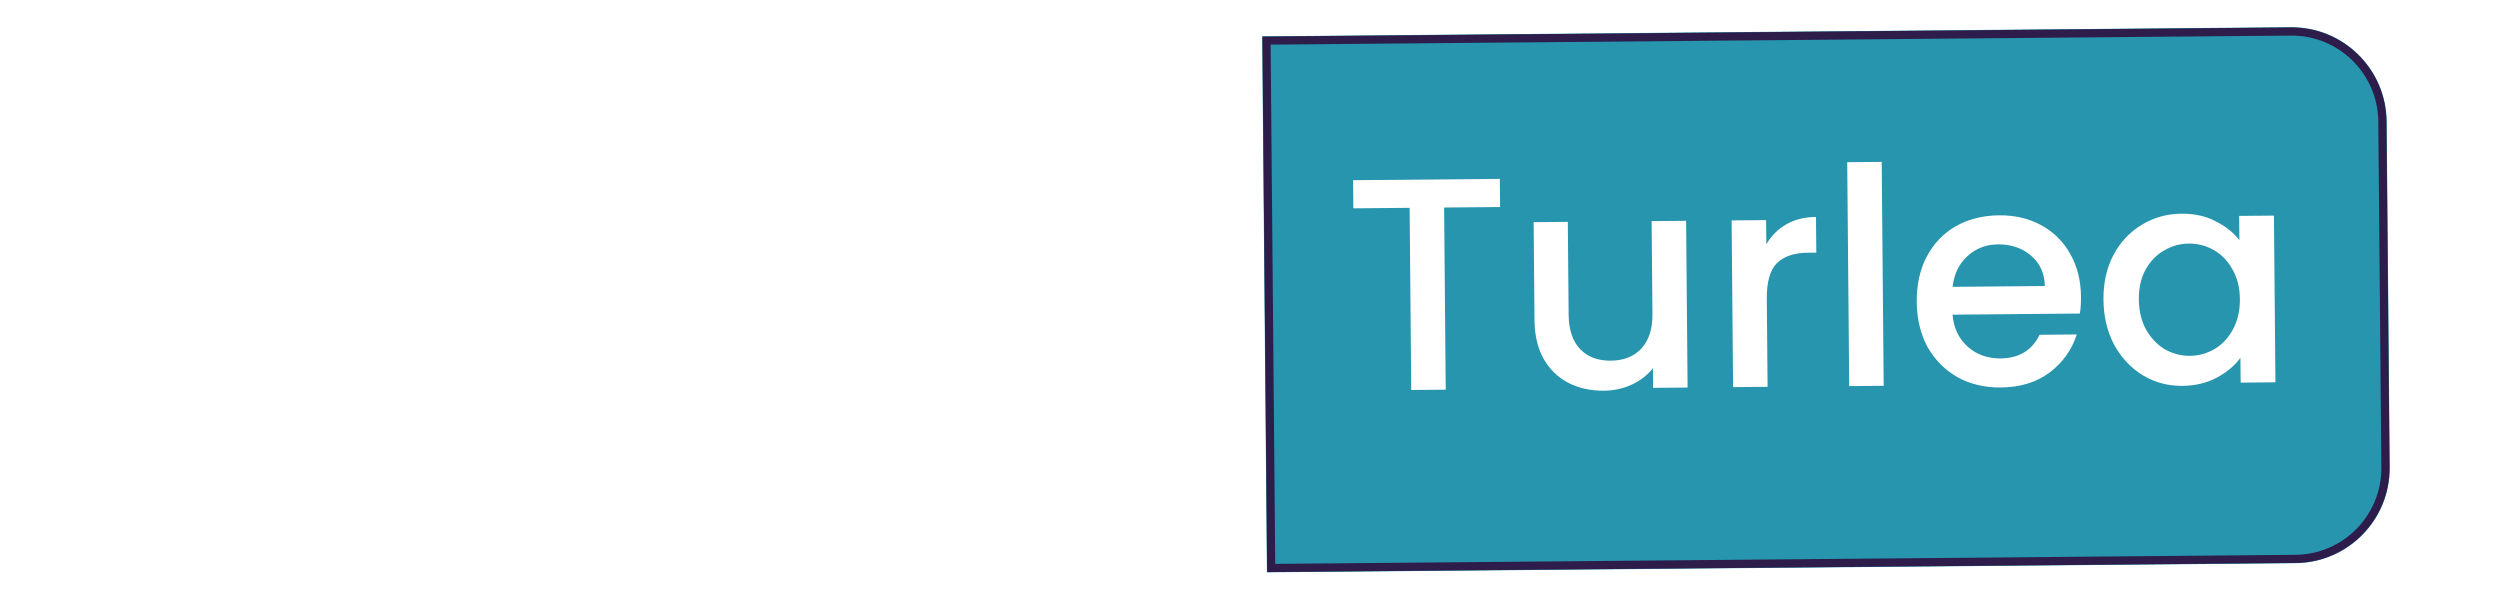 <svg width="307" height="74" viewBox="0 0 307 74" fill="none" xmlns="http://www.w3.org/2000/svg">
<g clip-path="url(#clip0_1594_723)">
<g filter="url(#filter0_i_1594_723)">
<path d="M154.992 3.46L281.306 2.339C287.754 2.282 293.029 7.464 293.086 13.914L293.462 56.38C293.52 62.83 288.338 68.105 281.89 68.162L155.576 69.283L154.992 3.46Z" fill="#2695AD"/>
<path d="M155.528 3.986L281.311 2.87C287.466 2.816 292.501 7.762 292.555 13.919L292.932 56.385C292.987 62.542 288.041 67.577 281.886 67.632L156.102 68.748L155.528 3.986Z" stroke="#2E1C4B"/>
</g>
<path d="M184.179 21.967L184.21 25.423L177.337 25.484L177.535 47.853L173.3 47.891L173.102 25.522L166.191 25.583L166.161 22.127L184.179 21.967ZM207.054 27.116L207.236 47.59L203.001 47.627L202.979 45.212C202.318 46.06 201.445 46.737 200.359 47.242C199.299 47.722 198.161 47.967 196.948 47.978C195.338 47.992 193.886 47.671 192.592 47.014C191.323 46.356 190.311 45.374 189.557 44.068C188.826 42.761 188.453 41.179 188.437 39.321L188.33 27.282L192.528 27.244L192.629 38.652C192.646 40.485 193.117 41.893 194.042 42.876C194.966 43.834 196.222 44.306 197.807 44.292C199.392 44.278 200.639 43.783 201.546 42.809C202.479 41.81 202.937 40.394 202.92 38.561L202.819 27.153L207.054 27.116ZM216.904 30.001C217.514 28.955 218.324 28.143 219.334 27.564C220.369 26.96 221.592 26.652 223.004 26.64L223.043 31.024L221.966 31.034C220.307 31.049 219.047 31.481 218.187 32.331C217.353 33.181 216.945 34.646 216.963 36.727L217.059 47.502L212.824 47.54L212.642 27.066L216.877 27.028L216.904 30.001ZM231.073 19.879L231.317 47.376L227.082 47.414L226.838 19.917L231.073 19.879ZM255.543 36.422C255.55 37.19 255.508 37.884 255.413 38.504L239.773 38.642C239.911 40.276 240.53 41.584 241.628 42.565C242.727 43.546 244.069 44.03 245.653 44.016C247.932 43.996 249.534 43.028 250.458 41.112L255.027 41.071C254.425 42.959 253.312 44.518 251.688 45.746C250.089 46.949 248.088 47.562 245.685 47.583C243.729 47.6 241.966 47.182 240.398 46.329C238.855 45.451 237.63 44.223 236.724 42.646C235.844 41.043 235.393 39.189 235.375 37.084C235.356 34.978 235.761 33.129 236.589 31.536C237.442 29.918 238.632 28.669 240.159 27.788C241.712 26.907 243.491 26.458 245.498 26.44C247.429 26.423 249.155 26.829 250.673 27.658C252.192 28.486 253.378 29.665 254.234 31.194C255.09 32.697 255.526 34.44 255.543 36.422ZM251.111 35.123C251.072 33.563 250.504 32.317 249.405 31.385C248.308 30.453 246.954 29.995 245.343 30.009C243.883 30.022 242.636 30.504 241.604 31.454C240.572 32.38 239.964 33.636 239.779 35.224L251.111 35.123ZM258.304 36.806C258.285 34.75 258.691 32.925 259.518 31.332C260.371 29.739 261.524 28.503 262.978 27.623C264.456 26.718 266.087 26.257 267.87 26.242C269.48 26.227 270.882 26.537 272.077 27.171C273.295 27.779 274.268 28.551 274.995 29.486L274.969 26.513L279.241 26.475L279.423 46.949L275.15 46.987L275.123 43.94C274.413 44.913 273.443 45.726 272.21 46.382C270.977 47.037 269.568 47.371 267.983 47.385C266.224 47.401 264.611 46.969 263.142 46.09C261.672 45.187 260.497 43.934 259.616 42.331C258.76 40.704 258.322 38.862 258.304 36.806ZM275.059 36.731C275.047 35.319 274.739 34.096 274.135 33.061C273.556 32.025 272.794 31.239 271.848 30.703C270.902 30.166 269.884 29.903 268.794 29.912C267.704 29.922 266.692 30.203 265.755 30.757C264.818 31.285 264.058 32.072 263.473 33.118C262.912 34.139 262.638 35.355 262.65 36.767C262.663 38.179 262.958 39.415 263.538 40.475C264.142 41.535 264.916 42.346 265.863 42.907C266.834 43.444 267.852 43.707 268.917 43.698C270.007 43.688 271.019 43.407 271.956 42.853C272.892 42.3 273.64 41.501 274.201 40.455C274.786 39.385 275.072 38.144 275.059 36.731Z" fill="white"/>
<path d="M63.369 28.39L63.551 48.864L59.316 48.902L59.294 46.487C58.633 47.335 57.76 48.012 56.674 48.517C55.613 48.997 54.476 49.242 53.263 49.253C51.653 49.267 50.201 48.946 48.907 48.288C47.638 47.631 46.626 46.649 45.871 45.342C45.142 44.036 44.768 42.454 44.752 40.596L44.645 28.557L48.843 28.519L48.944 39.927C48.961 41.76 49.431 43.168 50.356 44.151C51.281 45.109 52.536 45.581 54.121 45.566C55.707 45.553 56.953 45.058 57.861 44.084C58.793 43.085 59.251 41.669 59.235 39.836L59.134 28.428L63.369 28.39ZM67.636 38.572C67.617 36.466 68.022 34.617 68.85 33.024C69.703 31.406 70.881 30.157 72.384 29.277C73.887 28.396 75.617 27.947 77.573 27.93C80.05 27.908 82.099 28.484 83.719 29.659C85.364 30.809 86.481 32.471 87.07 34.646L82.5 34.687C82.12 33.674 81.518 32.887 80.696 32.324C79.874 31.762 78.843 31.486 77.605 31.497C75.871 31.512 74.49 32.144 73.46 33.392C72.456 34.615 71.963 36.328 71.983 38.533C72.002 40.738 72.525 42.455 73.552 43.685C74.603 44.914 75.996 45.521 77.729 45.506C80.181 45.484 81.794 44.392 82.567 42.23L87.137 42.189C86.561 44.275 85.461 45.945 83.838 47.198C82.214 48.426 80.188 49.051 77.761 49.073C75.804 49.09 74.067 48.672 72.548 47.819C71.029 46.94 69.83 45.712 68.949 44.134C68.092 42.532 67.655 40.677 67.636 38.572ZM93.364 25.412C92.596 25.418 91.95 25.164 91.425 24.648C90.9 24.133 90.635 23.491 90.628 22.723C90.621 21.955 90.876 21.309 91.391 20.784C91.906 20.259 92.548 19.993 93.316 19.986C94.059 19.98 94.693 20.234 95.218 20.75C95.742 21.266 96.008 21.907 96.015 22.675C96.022 23.443 95.767 24.09 95.252 24.614C94.736 25.139 94.107 25.405 93.364 25.412ZM95.469 28.106L95.65 48.58L91.415 48.617L91.233 28.143L95.469 28.106ZM99.707 38.213C99.689 36.157 100.094 34.332 100.922 32.74C101.775 31.146 102.928 29.91 104.382 29.03C105.86 28.125 107.49 27.665 109.274 27.649C110.884 27.634 112.286 27.944 113.48 28.578C114.699 29.186 115.672 29.958 116.399 30.893L116.373 27.92L120.645 27.882L120.827 48.356L116.554 48.394L116.527 45.347C115.817 46.32 114.847 47.133 113.614 47.789C112.381 48.444 110.972 48.778 109.387 48.792C107.628 48.808 106.015 48.376 104.545 47.498C103.076 46.594 101.901 45.341 101.02 43.738C100.163 42.111 99.726 40.269 99.707 38.213ZM116.463 38.139C116.451 36.727 116.143 35.503 115.539 34.468C114.96 33.433 114.198 32.647 113.252 32.11C112.305 31.573 111.288 31.31 110.198 31.32C109.108 31.329 108.096 31.611 107.159 32.164C106.222 32.693 105.461 33.48 104.876 34.525C104.316 35.546 104.042 36.762 104.054 38.174C104.067 39.586 104.362 40.823 104.942 41.883C105.545 42.943 106.32 43.753 107.267 44.315C108.237 44.851 109.256 45.115 110.32 45.105C111.41 45.095 112.423 44.814 113.359 44.261C114.296 43.707 115.044 42.908 115.605 41.862C116.19 40.792 116.476 39.551 116.463 38.139ZM136.533 27.407C138.142 27.393 139.582 27.714 140.852 28.372C142.145 29.029 143.157 30.011 143.887 31.318C144.616 32.624 144.99 34.207 145.007 36.065L145.114 48.141L140.916 48.178L140.814 36.733C140.798 34.9 140.327 33.505 139.402 32.547C138.477 31.564 137.222 31.08 135.637 31.094C134.051 31.108 132.792 31.614 131.861 32.614C130.952 33.588 130.507 34.992 130.523 36.825L130.625 48.27L126.39 48.307L126.208 27.833L130.443 27.795L130.464 30.136C131.15 29.288 132.023 28.624 133.084 28.144C134.169 27.663 135.319 27.418 136.533 27.407Z" fill="white"/>
<path d="M32.533 18.776C30.667 15.294 27.587 12.175 23.377 10.56C19.168 8.946 15.428 9.286 14.558 11.518C14.161 12.489 14.207 14.69 16.776 15.682C18.686 16.42 20.331 16.011 20.881 14.678C21.057 14.184 21.046 13.704 20.792 13.037C27.002 15.422 28.707 21.25 28.161 27.012L27.683 31.489L26.999 37.639C26.665 42.366 26.164 48.8 30.042 55.935C33.348 62.133 38.056 64.6 40.264 65.443C44.405 67.033 47.761 66.319 48.66 64.077C49.528 61.923 47.412 59.801 45.771 59.179C43.563 58.335 41.61 59.032 41.034 60.435C40.556 61.636 41.228 62.291 41.698 62.716C39.949 62.035 39.033 61.28 38.363 60.546C35.243 56.519 34.37 52.628 35.251 43.668L35.522 41.52C35.779 38.613 36.056 35.356 35.943 31.961C35.651 28.124 34.616 22.594 32.533 18.776Z" fill="white"/>
</g>
<defs>
<filter id="filter0_i_1594_723" x="154.992" y="2.339" width="138.471" height="67.944" filterUnits="userSpaceOnUse" color-interpolation-filters="sRGB">
<feFlood flood-opacity="0" result="BackgroundImageFix"/>
<feBlend mode="normal" in="SourceGraphic" in2="BackgroundImageFix" result="shape"/>
<feColorMatrix in="SourceAlpha" type="matrix" values="0 0 0 0 0 0 0 0 0 0 0 0 0 0 0 0 0 0 127 0" result="hardAlpha"/>
<feOffset dy="1"/>
<feGaussianBlur stdDeviation="1"/>
<feComposite in2="hardAlpha" operator="arithmetic" k2="-1" k3="1"/>
<feColorMatrix type="matrix" values="0 0 0 0 0 0 0 0 0 0 0 0 0 0 0 0 0 0 0.25 0"/>
<feBlend mode="normal" in2="shape" result="effect1_innerShadow_1594_723"/>
</filter>
<clipPath id="clip0_1594_723">
<rect width="305.713" height="71.134" fill="white" transform="translate(0 2.712) rotate(-0.508)"/>
</clipPath>
</defs>
</svg>
